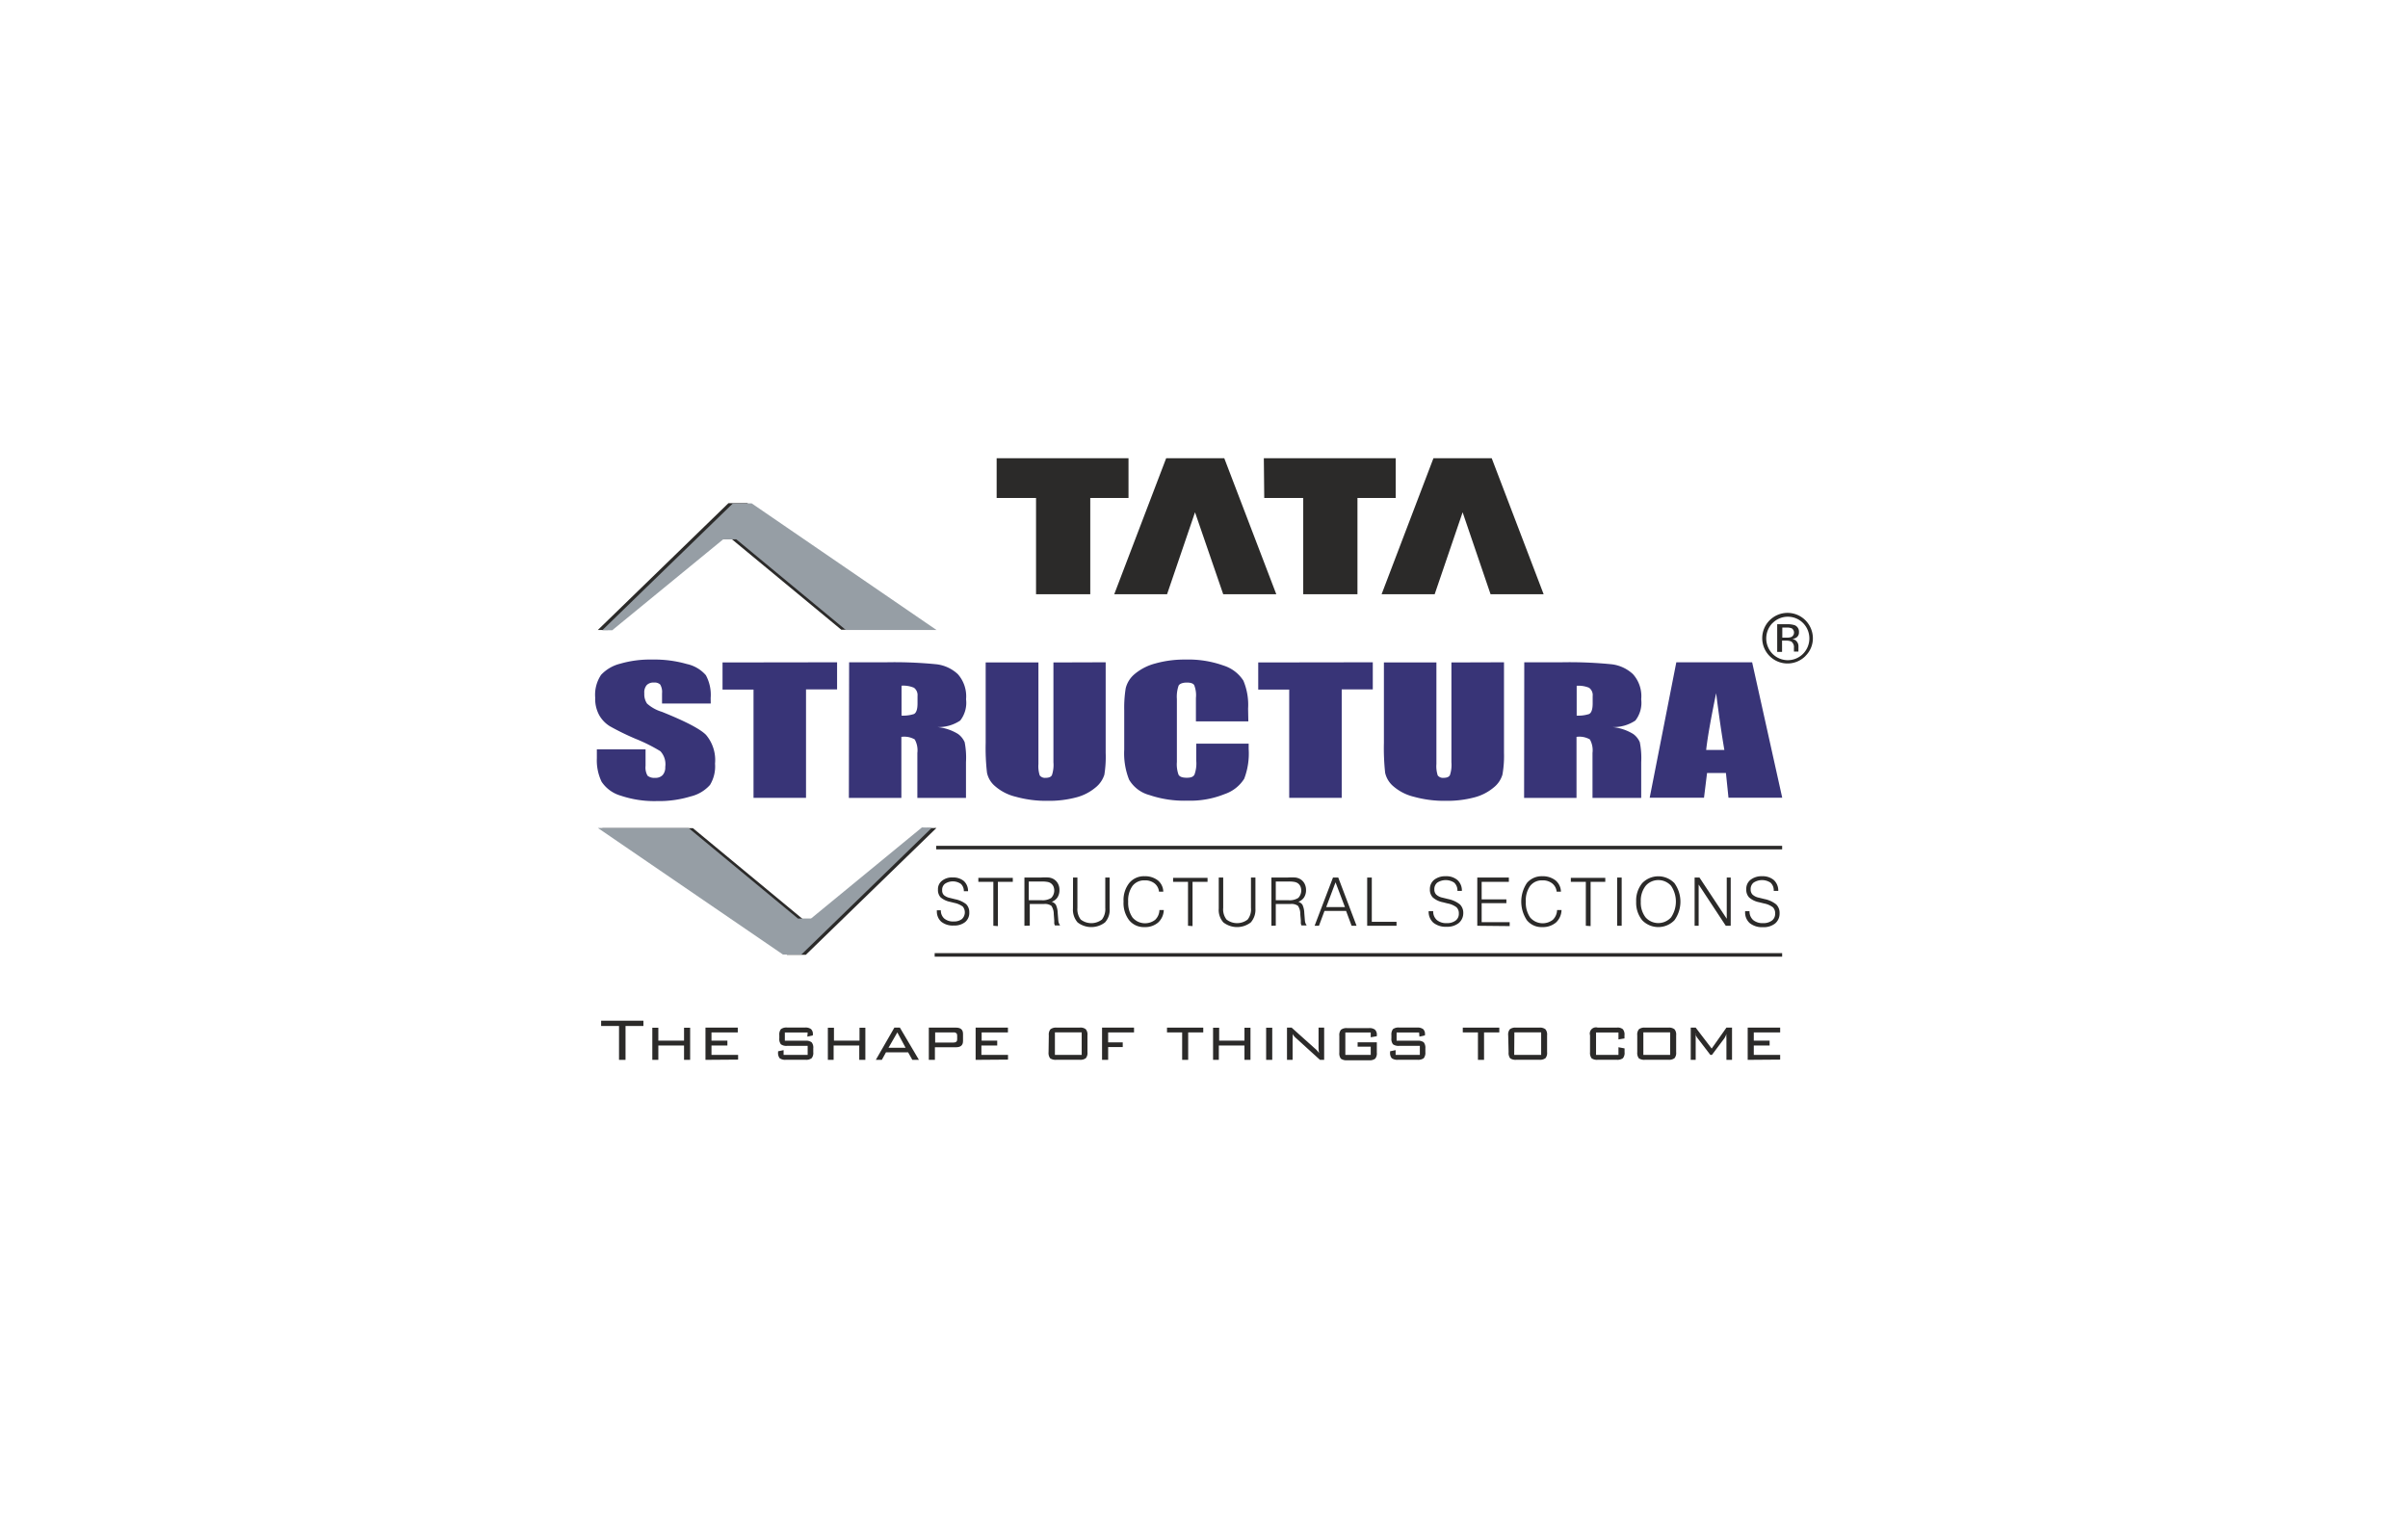 <svg id="Layer_1" data-name="Layer 1" xmlns="http://www.w3.org/2000/svg" viewBox="0 0 292.18 184.21"><defs><style>.cls-1{fill:#383477;}.cls-1,.cls-2,.cls-4{fill-rule:evenodd;}.cls-2,.cls-3{fill:#2b2a29;}.cls-4{fill:#969ea5;}</style></defs><g id="Group_829" data-name="Group 829"><path id="Path_201" data-name="Path 201" class="cls-1" d="M86.24,85.36H80.33V84.13a1.77,1.77,0,0,0-.23-1.08,1,1,0,0,0-.76-.23,1.12,1.12,0,0,0-.87.31,1.36,1.36,0,0,0-.29,1,2,2,0,0,0,.33,1.24,4.73,4.73,0,0,0,1.8,1c2.83,1.14,4.62,2.06,5.35,2.79a4.73,4.73,0,0,1,1.1,3.5,4.32,4.32,0,0,1-.61,2.58,4.55,4.55,0,0,1-2.36,1.4,13.14,13.14,0,0,1-4.08.56,12.74,12.74,0,0,1-4.37-.65A4.18,4.18,0,0,1,73,94.86,6,6,0,0,1,72.42,92V90.93h5.91v2a2,2,0,0,0,.24,1.19,1.26,1.26,0,0,0,.9.26,1.19,1.19,0,0,0,.93-.33,1.4,1.4,0,0,0,.32-1,2.32,2.32,0,0,0-.59-1.9,20.27,20.27,0,0,0-3-1.5A31.36,31.36,0,0,1,74,88.12a3.76,3.76,0,0,1-1.28-1.32,4.13,4.13,0,0,1-.5-2.15,4.35,4.35,0,0,1,.71-2.76,4.72,4.72,0,0,1,2.33-1.36,12.92,12.92,0,0,1,3.86-.5,14.3,14.3,0,0,1,4.22.54,4.22,4.22,0,0,1,2.31,1.36,5,5,0,0,1,.58,2.77Zm15.33-5v3.29H97.8V96.81H91.43V83.67H87.67V80.38Zm1.46,0h4.5a51.68,51.68,0,0,1,6.09.24,4.57,4.57,0,0,1,2.6,1.2,4.05,4.05,0,0,1,1,3.05,3.51,3.51,0,0,1-.71,2.58,4.73,4.73,0,0,1-2.8.79,5.88,5.88,0,0,1,2.54.84,2.46,2.46,0,0,1,.8,1,9.83,9.83,0,0,1,.16,2.42v4.34h-5.9V91.36a2.67,2.67,0,0,0-.32-1.64,2.54,2.54,0,0,0-1.62-.31v7.41H103Zm6.36,2.81v3.66a4.24,4.24,0,0,0,1.5-.19c.29-.14.44-.57.44-1.29v-.9a1.11,1.11,0,0,0-.43-1,3.28,3.28,0,0,0-1.51-.25Zm24.77-2.81v11A13.58,13.58,0,0,1,134,94a3.23,3.23,0,0,1-1.08,1.56,5.94,5.94,0,0,1-2.36,1.2,12.78,12.78,0,0,1-3.43.41,13.63,13.63,0,0,1-3.86-.49,5.92,5.92,0,0,1-2.51-1.27,2.91,2.91,0,0,1-1-1.64,26.16,26.16,0,0,1-.16-3.65V80.38H126V92.7a3.64,3.64,0,0,0,.16,1.39.8.8,0,0,0,.71.29c.4,0,.66-.11.77-.33a3.92,3.92,0,0,0,.18-1.56V80.38Zm17.31,7.17h-6.36V84.69a3.33,3.33,0,0,0-.21-1.56c-.13-.21-.43-.31-.89-.31s-.86.12-1,.37a4.1,4.1,0,0,0-.21,1.63v7.63A3.76,3.76,0,0,0,143,94c.14.25.46.37,1,.37s.78-.12.93-.37a4,4,0,0,0,.22-1.71V90.23h6.36v.64a8.61,8.61,0,0,1-.54,3.62,4.51,4.51,0,0,1-2.37,1.86,11.13,11.13,0,0,1-4.52.8,13.13,13.13,0,0,1-4.61-.68A4.08,4.08,0,0,1,137,94.6a8.64,8.64,0,0,1-.59-3.63v-4.8a14.81,14.81,0,0,1,.18-2.66,3.26,3.26,0,0,1,1.07-1.71,6.42,6.42,0,0,1,2.5-1.29,13,13,0,0,1,3.67-.48,12.64,12.64,0,0,1,4.64.73,4.43,4.43,0,0,1,2.4,1.83,7.56,7.56,0,0,1,.57,3.39Zm15.1-7.17v3.29H162.8V96.81h-6.37V83.67h-3.76V80.38Zm15.92,0v11A12.84,12.84,0,0,1,182.3,94a3.14,3.14,0,0,1-1.07,1.56,5.94,5.94,0,0,1-2.36,1.2,12.78,12.78,0,0,1-3.43.41,13.7,13.7,0,0,1-3.87-.49,5.94,5.94,0,0,1-2.5-1.27,3,3,0,0,1-1-1.64,27.78,27.78,0,0,1-.15-3.65V80.38h6.37V92.7a3.64,3.64,0,0,0,.16,1.39.8.8,0,0,0,.71.29c.4,0,.66-.11.77-.33a3.92,3.92,0,0,0,.18-1.56V80.38Zm2.46,0h4.5a51.59,51.59,0,0,1,6.09.24,4.57,4.57,0,0,1,2.6,1.2,4,4,0,0,1,1,3.05,3.51,3.51,0,0,1-.71,2.58,4.73,4.73,0,0,1-2.8.79,5.88,5.88,0,0,1,2.54.84,2.38,2.38,0,0,1,.8,1,9.84,9.84,0,0,1,.17,2.42v4.34h-5.91V91.36a2.67,2.67,0,0,0-.32-1.64,2.54,2.54,0,0,0-1.62-.31v7.41h-6.36Zm6.36,2.81v3.66a4.21,4.21,0,0,0,1.5-.19c.29-.14.44-.57.44-1.29v-.9a1.09,1.09,0,0,0-.44-1,3.34,3.34,0,0,0-1.5-.24Zm21.29-2.81,3.65,16.43h-6.52l-.31-3h-2.29l-.37,3h-6.59l3.23-16.43ZM209.23,91q-.48-2.79-1-6.89c-.65,3.14-1.05,5.43-1.21,6.89Z"/><path id="Path_202" data-name="Path 202" class="cls-2" d="M141.5,55.6h7.05l6.31,16.5h-6.44L145,62.16l-3.39,9.94H135.2Zm-20.57,0h16v4.82h-4.64V72.1h-6.58V60.42h-4.78Zm53,0H181l6.3,16.5h-6.44l-3.39-9.94-3.39,9.94h-6.44Zm-20.58,0h16v4.82h-4.64V72.1h-6.58V60.42H153.4Z"/><rect id="Rectangle_61" data-name="Rectangle 61" class="cls-3" x="113.6" y="102.63" width="102.64" height="0.43"/><rect id="Rectangle_62" data-name="Rectangle 62" class="cls-3" x="113.41" y="115.65" width="102.83" height="0.43"/><path id="Path_203" data-name="Path 203" class="cls-2" d="M113.63,100.46,97.78,115.85H95.5L73.08,100.49h11l13.29,11H99l13.46-11Z"/><path id="Path_204" data-name="Path 204" class="cls-4" d="M113.08,100.43,97.24,115.82H95L72.54,100.46h11l13.29,11h1.57l13.46-11.06Z"/><path id="Path_205" data-name="Path 205" class="cls-2" d="M75.9,124.49v4.11h-.79v-4.11H72.94v-.64h5.13v.64Z"/><path id="Path_206" data-name="Path 206" class="cls-2" d="M79.15,128.6v-3.9h.73v1.57H83V124.7h.74v3.9H83v-1.74H79.88v1.74Z"/><path id="Path_207" data-name="Path 207" class="cls-2" d="M85.6,128.6v-3.91h3.92v.58H86.33v1h1.93v.59H86.33V128h3.23v.57Z"/><path id="Path_208" data-name="Path 208" class="cls-2" d="M98,125.28H95.23v1h2.5a1.1,1.1,0,0,1,.75.19,1,1,0,0,1,.2.73v.47a1,1,0,0,1-.2.73,1.1,1.1,0,0,1-.75.19H95.36a1.13,1.13,0,0,1-.76-.19,1.05,1.05,0,0,1-.19-.73v-.11l.67-.14V128H98v-1.1H95.51a1.13,1.13,0,0,1-.76-.19,1.05,1.05,0,0,1-.19-.73v-.37a1.05,1.05,0,0,1,.19-.73,1.08,1.08,0,0,1,.76-.2h2.17a1.1,1.1,0,0,1,.73.19.82.82,0,0,1,.22.67v.09l-.67.15Z"/><path id="Path_209" data-name="Path 209" class="cls-2" d="M100.45,128.6v-3.9h.74v1.57h3.1V124.7H105v3.9h-.74v-1.74h-3.11v1.74Z"/><path id="Path_210" data-name="Path 210" class="cls-2" d="M106.27,128.6l2.25-3.91h.67l2.31,3.91h-.8l-.51-.91H107.5l-.5.91Zm1.54-1.47h2.07l-1-1.86Z"/><path id="Path_211" data-name="Path 211" class="cls-2" d="M115.7,125.27h-2.23v1.23h2.23c.29,0,.44-.12.44-.37v-.5c0-.24-.15-.37-.44-.37m-3,3.34v-3.91H116c.57,0,.85.25.85.76v.87c0,.5-.28.75-.85.75h-2.56v1.53Z"/><path id="Path_212" data-name="Path 212" class="cls-2" d="M118.38,128.6v-3.91h3.92v.58h-3.19v1H121v.59h-1.92V128h3.23v.57Z"/><path id="Path_213" data-name="Path 213" class="cls-2" d="M128,128h3.25v-2.74H128Zm-.74-2.38a1,1,0,0,1,.2-.73,1.08,1.08,0,0,1,.76-.2H131a1,1,0,0,1,.75.2,1,1,0,0,1,.2.73v2.05a1,1,0,0,1-.2.73,1.1,1.1,0,0,1-.75.19h-2.81a1.17,1.17,0,0,1-.77-.18,1.09,1.09,0,0,1-.19-.74Z"/><path id="Path_214" data-name="Path 214" class="cls-2" d="M133.72,128.6v-3.91h3.88v.58h-3.14v1.21h1.77v.57h-1.77v1.55Z"/><path id="Path_215" data-name="Path 215" class="cls-2" d="M144.17,125.27v3.33h-.73v-3.33H141.6v-.58H146v.58Z"/><path id="Path_216" data-name="Path 216" class="cls-2" d="M147.19,128.6v-3.9h.74v1.57H151V124.7h.73v3.9H151v-1.74h-3.11v1.74Z"/><rect id="Rectangle_63" data-name="Rectangle 63" class="cls-3" x="153.63" y="124.7" width="0.74" height="3.9"/><path id="Path_217" data-name="Path 217" class="cls-2" d="M156.84,125.48a4,4,0,0,1,0,.7v2.42h-.68v-3.91h.56l2.86,2.56a2.38,2.38,0,0,1,.47.53,4.4,4.4,0,0,1-.06-.73v-2.36h.68v3.91h-.51L157.3,126a2.12,2.12,0,0,1-.46-.53"/><path id="Path_218" data-name="Path 218" class="cls-2" d="M166.32,125.28h-3.08V128h3.08V127h-1.59v-.53h2.33v1.26a1,1,0,0,1-.2.73,1.13,1.13,0,0,1-.76.19h-2.63a1.17,1.17,0,0,1-.77-.19,1.05,1.05,0,0,1-.19-.73v-2.05a1,1,0,0,1,.2-.73,1.07,1.07,0,0,1,.75-.2h2.64a1.09,1.09,0,0,1,.74.19.84.84,0,0,1,.22.68v.11l-.74.13Z"/><path id="Path_219" data-name="Path 219" class="cls-2" d="M172.19,125.28h-2.73v1H172a1.12,1.12,0,0,1,.75.19,1.06,1.06,0,0,1,.2.73v.47a1.06,1.06,0,0,1-.2.73,1.12,1.12,0,0,1-.75.19h-2.37a1.13,1.13,0,0,1-.76-.19,1,1,0,0,1-.2-.73v-.11l.67-.14V128h2.94v-1.1h-2.51a1.12,1.12,0,0,1-.75-.19,1.05,1.05,0,0,1-.19-.73v-.37a1.09,1.09,0,0,1,.19-.74,1.12,1.12,0,0,1,.75-.19h2.17a1.15,1.15,0,0,1,.74.19.82.82,0,0,1,.22.67v.09l-.67.15Z"/><path id="Path_220" data-name="Path 220" class="cls-2" d="M180.07,125.27v3.33h-.74v-3.33h-1.84v-.58h4.43v.58Z"/><path id="Path_221" data-name="Path 221" class="cls-2" d="M183.73,128H187v-2.74h-3.25Zm-.73-2.38a1,1,0,0,1,.2-.73,1.07,1.07,0,0,1,.75-.2h2.82a1.07,1.07,0,0,1,.75.2,1,1,0,0,1,.2.73v2.05a1,1,0,0,1-.2.73,1.12,1.12,0,0,1-.75.19H184a1.15,1.15,0,0,1-.76-.18,1.09,1.09,0,0,1-.19-.74Z"/><path id="Path_222" data-name="Path 222" class="cls-2" d="M196.38,125.28h-2.72V128h2.72v-.93l.74.14v.46a1,1,0,0,1-.2.73,1.13,1.13,0,0,1-.76.19h-2.29a1.11,1.11,0,0,1-.75-.18,1.09,1.09,0,0,1-.19-.74v-2.05a.75.75,0,0,1,.94-.93h2.29a1,1,0,0,1,.75.19,1,1,0,0,1,.2.74V126l-.73.12Z"/><path id="Path_223" data-name="Path 223" class="cls-2" d="M199.4,128h3.25v-2.74H199.4Zm-.74-2.38a1,1,0,0,1,.2-.73,1.07,1.07,0,0,1,.75-.2h2.82a1.07,1.07,0,0,1,.75.2,1,1,0,0,1,.2.73v2.05a1,1,0,0,1-.2.73,1.12,1.12,0,0,1-.75.19h-2.82a1.15,1.15,0,0,1-.76-.18,1.09,1.09,0,0,1-.19-.74Z"/><path id="Path_224" data-name="Path 224" class="cls-2" d="M205.75,125.42l0,.55v2.63h-.6v-3.91h.6l1.94,2.54,1.79-2.54h.68v3.91h-.68V126a3.31,3.31,0,0,1,0-.55,2.31,2.31,0,0,1-.26.55l-1.5,2h-.19L206,126a1.66,1.66,0,0,1-.29-.56"/><path id="Path_225" data-name="Path 225" class="cls-2" d="M212.06,128.6v-3.91H216v.58H212.8v1h1.92v.59H212.8V128H216v.57Z"/><path id="Path_226" data-name="Path 226" class="cls-2" d="M216.84,75.74a2.88,2.88,0,0,1,.92.12.84.84,0,0,1,.52.85.72.72,0,0,1-.33.66,1.25,1.25,0,0,1-.49.17.81.81,0,0,1,.58.33.88.88,0,0,1,.18.52v.24a2.18,2.18,0,0,0,0,.25.57.57,0,0,0,0,.18l0,0h-.55v-.45a.83.83,0,0,0-.32-.77,1.64,1.64,0,0,0-.66-.11h-.46V79.1h-.59V75.74Zm.63.53a1.42,1.42,0,0,0-.71-.12h-.5v1.22h.54a1.52,1.52,0,0,0,.56-.08.61.61,0,0,0,.11-1Zm1.6,3.33a3.07,3.07,0,1,1,0-4.33,3.11,3.11,0,0,1,.9,2.16,3,3,0,0,1-.91,2.17Zm-4-4a2.67,2.67,0,0,0,0,3.73,2.61,2.61,0,0,0,3.71,0h0a2.66,2.66,0,0,0,0-3.73,2.61,2.61,0,0,0-3.7,0l0,0Z"/><path id="Path_227" data-name="Path 227" class="cls-3" d="M113.66,110.45h.5a1.29,1.29,0,0,0,.41,1,1.67,1.67,0,0,0,1.14.36,1.59,1.59,0,0,0,1-.29,1.11,1.11,0,0,0,.11-1.52,2.62,2.62,0,0,0-1-.44l-.52-.13a2.53,2.53,0,0,1-1.17-.55,1.3,1.3,0,0,1-.32-.94,1.27,1.27,0,0,1,.49-1.07,1.9,1.9,0,0,1,1.3-.4,2,2,0,0,1,1.36.44,1.63,1.63,0,0,1,.5,1.23h-.51a1.17,1.17,0,0,0-.37-.9,1.72,1.72,0,0,0-1.93,0,.91.91,0,0,0-.33.77.78.78,0,0,0,.21.6,1.6,1.6,0,0,0,.72.34l.64.16a3.13,3.13,0,0,1,1.34.6,1.36,1.36,0,0,1,.38,1,1.44,1.44,0,0,1-.5,1.17,2.1,2.1,0,0,1-1.39.42,2.22,2.22,0,0,1-1.51-.46,1.65,1.65,0,0,1-.53-1.32Z"/><path id="Path_228" data-name="Path 228" class="cls-3" d="M120.53,112.33V107h-1.82v-.48h4.18V107h-1.81v5.37Z"/><path id="Path_229" data-name="Path 229" class="cls-3" d="M124.3,112.33v-5.85h2a6.44,6.44,0,0,1,1,0,1.66,1.66,0,0,1,.53.18,1.37,1.37,0,0,1,.53.54,1.53,1.53,0,0,1,.19.78,1.62,1.62,0,0,1-.24.91,1.36,1.36,0,0,1-.7.53.91.91,0,0,1,.51.37,2.59,2.59,0,0,1,.22,1l.07.88a1.37,1.37,0,0,0,.07.34.47.47,0,0,0,.12.2v.08h-.6a1.13,1.13,0,0,1-.08-.24c0-.12,0-.24,0-.36l-.06-.78a1.76,1.76,0,0,0-.29-1,1.34,1.34,0,0,0-.91-.22h-1.71v2.62Zm.53-3.1h1.56a1.92,1.92,0,0,0,1.17-.28,1.3,1.3,0,0,0,.25-1.42,1,1,0,0,0-.32-.37,1.09,1.09,0,0,0-.39-.15,3.78,3.78,0,0,0-.75-.05h-1.52Z"/><path id="Path_230" data-name="Path 230" class="cls-3" d="M130.2,106.48h.53v3.68a2.07,2.07,0,0,0,.4,1.41,2.1,2.1,0,0,0,2.58,0,2.07,2.07,0,0,0,.4-1.41v-3.68h.53v3.76a2.25,2.25,0,0,1-.56,1.68,2.72,2.72,0,0,1-3.33,0,2.34,2.34,0,0,1-.56-1.68Z"/><path id="Path_231" data-name="Path 231" class="cls-3" d="M140.68,110.42h.53a2.14,2.14,0,0,1-.69,1.52,2.41,2.41,0,0,1-1.65.55,2.28,2.28,0,0,1-1.86-.83,3.41,3.41,0,0,1-.68-2.27,3.33,3.33,0,0,1,.69-2.25,2.31,2.31,0,0,1,1.87-.82,2.52,2.52,0,0,1,1.61.51,1.83,1.83,0,0,1,.65,1.36h-.52a1.46,1.46,0,0,0-.54-1,1.84,1.84,0,0,0-1.2-.37,1.79,1.79,0,0,0-1.48.68,3,3,0,0,0-.52,1.9,3.12,3.12,0,0,0,.53,1.93,2,2,0,0,0,2.74.28,1.69,1.69,0,0,0,.52-1.18"/><path id="Path_232" data-name="Path 232" class="cls-3" d="M144.15,112.33V107h-1.81v-.48h4.18V107H144.7v5.37Z"/><path id="Path_233" data-name="Path 233" class="cls-3" d="M147.88,106.48h.54v3.68a2,2,0,0,0,.4,1.41,2.09,2.09,0,0,0,2.57,0,2,2,0,0,0,.4-1.41v-3.68h.54v3.76a2.34,2.34,0,0,1-.56,1.68,2.72,2.72,0,0,1-3.33,0,2.25,2.25,0,0,1-.56-1.68Z"/><path id="Path_234" data-name="Path 234" class="cls-3" d="M154.27,112.33v-5.85h1.95a6.44,6.44,0,0,1,1,0,1.66,1.66,0,0,1,.53.18,1.37,1.37,0,0,1,.53.54,1.64,1.64,0,0,1,.19.78,1.62,1.62,0,0,1-.24.91,1.36,1.36,0,0,1-.7.53.91.91,0,0,1,.51.37,2.59,2.59,0,0,1,.22,1l.07.88a1.37,1.37,0,0,0,.07.34.47.47,0,0,0,.12.2v.08h-.6a1.13,1.13,0,0,1-.08-.24c0-.12,0-.24,0-.36l-.07-.78a1.68,1.68,0,0,0-.28-1,1.34,1.34,0,0,0-.91-.22H154.8v2.62Zm.53-3.1h1.56a1.92,1.92,0,0,0,1.17-.28,1.3,1.3,0,0,0,.25-1.42,1,1,0,0,0-.32-.37,1.17,1.17,0,0,0-.39-.15,3.78,3.78,0,0,0-.75-.05H154.8Z"/><path id="Path_235" data-name="Path 235" class="cls-3" d="M159.51,112.33l2.23-5.85h.64l2.22,5.85H164l-.67-1.8h-2.62l-.67,1.8Zm1.41-2.27h2.27l-1.14-3Z"/><path id="Path_236" data-name="Path 236" class="cls-3" d="M165.89,112.33v-5.85h.56v5.37h3v.48Z"/><path id="Path_237" data-name="Path 237" class="cls-3" d="M173.36,110.56h.54a1.37,1.37,0,0,0,.44,1.07,1.75,1.75,0,0,0,1.2.38,1.71,1.71,0,0,0,1.08-.31,1,1,0,0,0,.39-.85,1,1,0,0,0-.28-.76,2.54,2.54,0,0,0-1.09-.47l-.55-.14a2.6,2.6,0,0,1-1.24-.59,1.35,1.35,0,0,1-.35-1,1.43,1.43,0,0,1,.52-1.14,2.17,2.17,0,0,1,1.39-.43,2.07,2.07,0,0,1,1.44.47,1.71,1.71,0,0,1,.53,1.31h-.54a1.28,1.28,0,0,0-.39-1,1.86,1.86,0,0,0-2.06,0,1,1,0,0,0-.35.82.87.87,0,0,0,.23.63,1.59,1.59,0,0,0,.76.37l.69.17a3.34,3.34,0,0,1,1.42.65,1.42,1.42,0,0,1,.41,1.07A1.56,1.56,0,0,1,177,112a2.22,2.22,0,0,1-1.47.45,2.39,2.39,0,0,1-1.61-.49,1.77,1.77,0,0,1-.57-1.4Z"/><path id="Path_238" data-name="Path 238" class="cls-3" d="M179.25,112.33v-5.85h3.83V107h-3.3v2.13h3v.46h-3v2.3h3.4v.48Z"/><path id="Path_239" data-name="Path 239" class="cls-3" d="M188.94,110.42h.53a2.13,2.13,0,0,1-.68,1.52,2.45,2.45,0,0,1-1.66.55,2.28,2.28,0,0,1-1.86-.83,4.07,4.07,0,0,1,0-4.52,2.34,2.34,0,0,1,1.87-.82,2.52,2.52,0,0,1,1.61.51,1.83,1.83,0,0,1,.65,1.36h-.52a1.46,1.46,0,0,0-.54-1,1.84,1.84,0,0,0-1.2-.37,1.79,1.79,0,0,0-1.48.68,3,3,0,0,0-.52,1.9,3.12,3.12,0,0,0,.53,1.93,2,2,0,0,0,2.74.28,1.69,1.69,0,0,0,.52-1.18"/><path id="Path_240" data-name="Path 240" class="cls-3" d="M192.42,112.33V107H190.6v-.48h4.18V107H193v5.37Z"/><rect id="Rectangle_64" data-name="Rectangle 64" class="cls-3" x="196.22" y="106.48" width="0.55" height="5.85"/><path id="Path_241" data-name="Path 241" class="cls-3" d="M198.53,109.41a3.31,3.31,0,0,1,.73-2.25,2.71,2.71,0,0,1,3.84-.07.23.23,0,0,1,.07.07,3.84,3.84,0,0,1,0,4.5,2.72,2.72,0,0,1-3.85.06l-.06-.06a3.36,3.36,0,0,1-.73-2.26m.56,0a2.93,2.93,0,0,0,.57,1.9,2.07,2.07,0,0,0,2.93.18,1.53,1.53,0,0,0,.18-.18,3.43,3.43,0,0,0,0-3.81,2.06,2.06,0,0,0-2.9-.2,2,2,0,0,0-.2.21,2.91,2.91,0,0,0-.58,1.91Z"/><path id="Path_242" data-name="Path 242" class="cls-3" d="M205.62,112.33v-5.85h.59l3.31,5v-5H210v5.85h-.6l-3.29-5v5Z"/><path id="Path_243" data-name="Path 243" class="cls-3" d="M211.75,110.56h.53a1.4,1.4,0,0,0,.44,1.07,1.76,1.76,0,0,0,1.21.38,1.7,1.7,0,0,0,1.07-.31,1,1,0,0,0,.39-.85,1,1,0,0,0-.27-.76,2.59,2.59,0,0,0-1.09-.47l-.56-.14a2.6,2.6,0,0,1-1.24-.59,1.35,1.35,0,0,1-.34-1,1.37,1.37,0,0,1,.52-1.14,2.15,2.15,0,0,1,1.39-.43,2.1,2.1,0,0,1,1.44.47,1.74,1.74,0,0,1,.53,1.31h-.55a1.25,1.25,0,0,0-.39-1,1.86,1.86,0,0,0-2.06,0,1,1,0,0,0-.35.82.87.87,0,0,0,.23.63,1.59,1.59,0,0,0,.76.37l.69.17a3.29,3.29,0,0,1,1.42.65,1.42,1.42,0,0,1,.41,1.07,1.56,1.56,0,0,1-.54,1.24,2.22,2.22,0,0,1-1.47.45,2.39,2.39,0,0,1-1.61-.49,1.73,1.73,0,0,1-.56-1.4Z"/><path id="Path_244" data-name="Path 244" class="cls-2" d="M72.54,76.44,88.39,61.05h2.27l22.42,15.36h-11l-13.3-11H87.21L73.75,76.44Z"/><path id="Path_245" data-name="Path 245" class="cls-4" d="M73.08,76.47,88.93,61.08h2.28l22.42,15.36h-11l-13.29-11H87.75L74.29,76.47Z"/></g></svg>